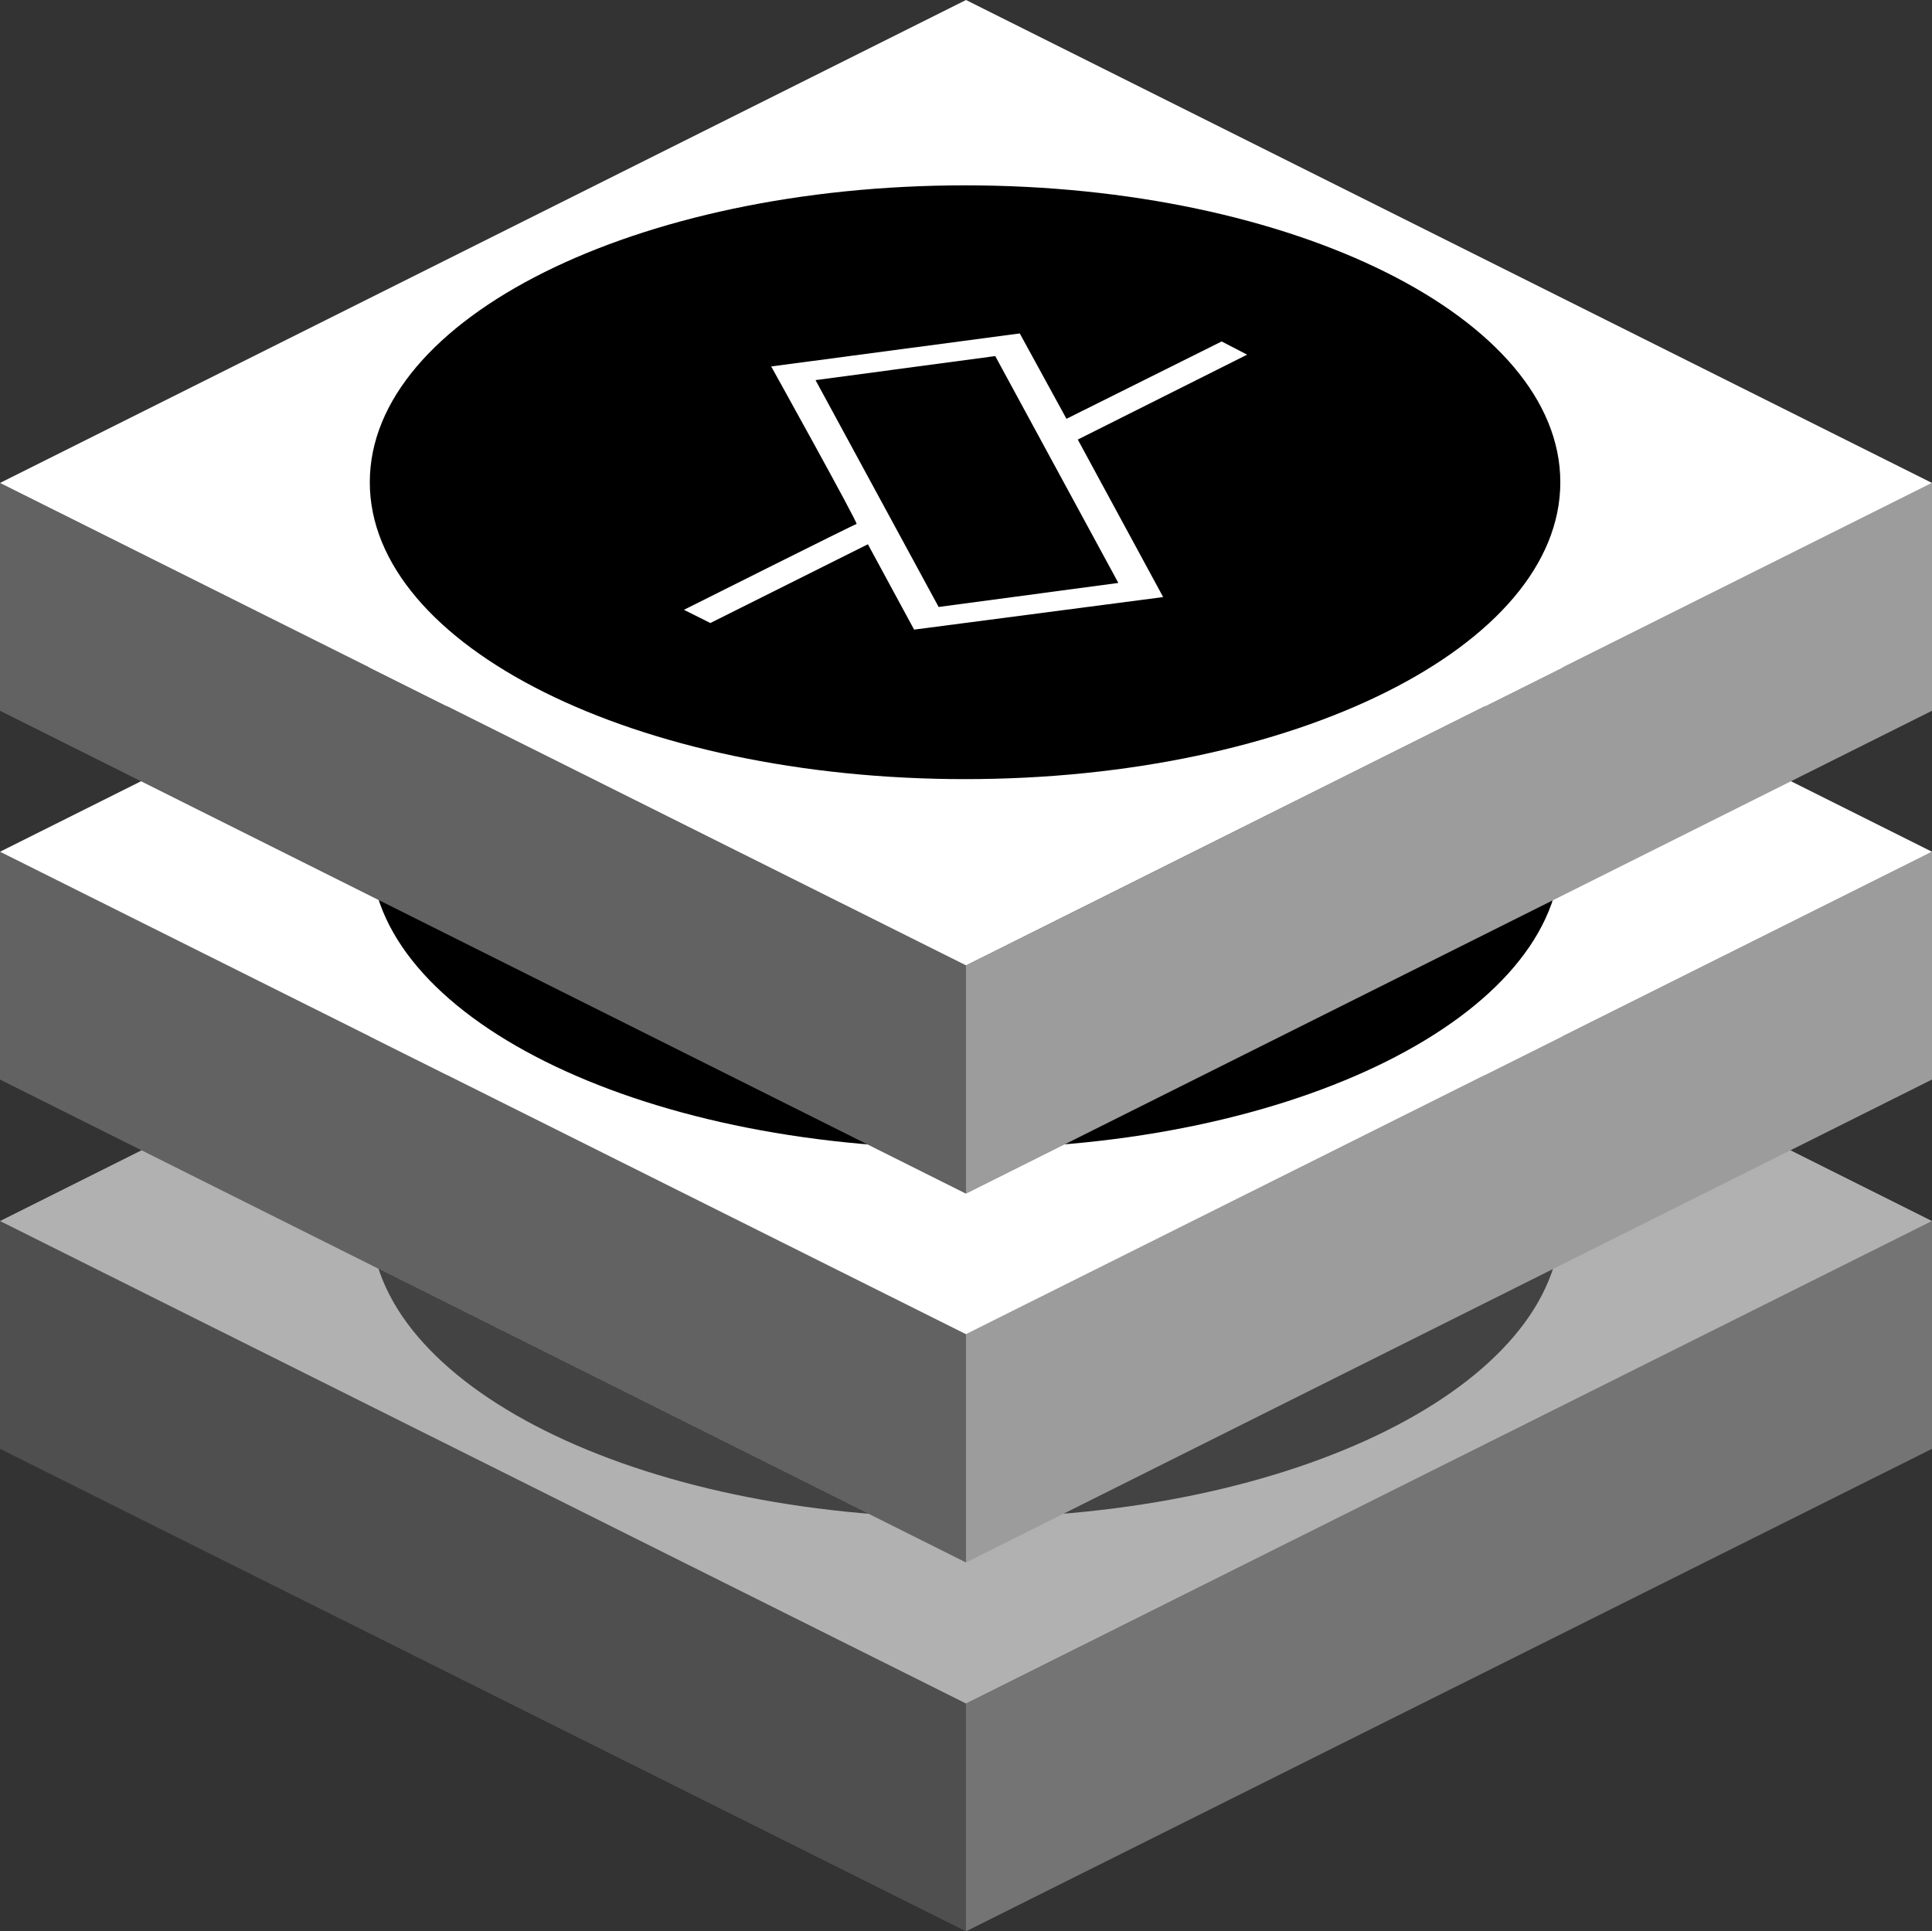 <svg xmlns="http://www.w3.org/2000/svg" width="128.205" height="128.174" viewBox="0 0 4096 4095">
  <rect x="0" y="0" width="4096" height="4095" fill="#333333" stroke="none"/>
  <defs>
    <style>
      .cls-1, .cls-5 {
        fill: #626262;
      }

      .cls-1, .cls-2, .cls-3, .cls-4, .cls-5, .cls-6, .cls-7, .cls-8, .cls-9 {
        fill-rule: evenodd;
      }

      .cls-1, .cls-2, .cls-3, .cls-4 {
        opacity: 0.62;
      }

      .cls-2, .cls-6 {
        fill: #9c9c9c;
      }

      .cls-3, .cls-7 {
        fill: #fff;
      }

      .cls-9 {
        fill: white;
      }
    </style>
  </defs>
  <path id="l3-vec-darkgray" class="cls-1" d="M2048,3612L0,2589v483L2048,4095V3612Zm78-1525v327l1892-947V1141Z"/>
  <path id="l3-vec-lightgray" class="cls-2" d="M4096,2589v483L2048,4095V3612Z"/>
  <path id="l3-vec-whitetop" class="cls-3" d="M2048,1565L4096,2589,2048,3612,0,2589Z"/>
  <path id="l3-vec-topcircle" class="cls-4" d="M2047.5,1958c696.71,0,1261.5,282.06,1261.5,630s-564.79,630-1261.5,630S786,2935.94,786,2588,1350.79,1958,2047.5,1958Z"/>
  <path id="l2-vec-darkgray" class="cls-5" d="M2048,3313V2829L0,1806v483Z"/>
  <path id="l2-vec-lightgray" class="cls-6" d="M2048,2829L4096,1806v483L2048,3313V2829Z"/>
  <path id="l2-vec-whitetop" class="cls-7" d="M2048,782L4096,1806,2048,2829,0,1806Z"/>
  <path class="cls-8" d="M2047.5,1175c696.71,0,1261.5,282.06,1261.5,630s-564.79,630-1261.5,630S786,2152.94,786,1805,1350.79,1175,2047.5,1175Z"/>
  <path id="l1-vec-dark" class="cls-5" d="M0,1507L2048,2531V2047L0,1024v483Z"/>
  <path id="l1-vec-lightgray" class="cls-6" d="M4096,1024v483L2048,2531V2047Z"/>
  <path id="l1-vec-whitetop" class="cls-7" d="M0,1024L2048,0,4096,1024,2048,2047ZM2048,2829"/>
  <path class="cls-8" d="M2046,393c696.98,0,1262,281.837,1262,629.5S2742.98,1652,2046,1652,784,1370.16,784,1022.5,1349.02,393,2046,393Z"/>
  <path id="l1-vec-logo" class="cls-9" d="M1840,1154l98,181,528-69L2285,932l359-180-54-28L2261,888l-99-181-527,70s185.26,333.51,181,334-366,182-366,182l56,28Zm150,133L1729,806l381-51,261,481Z"/>
</svg>

